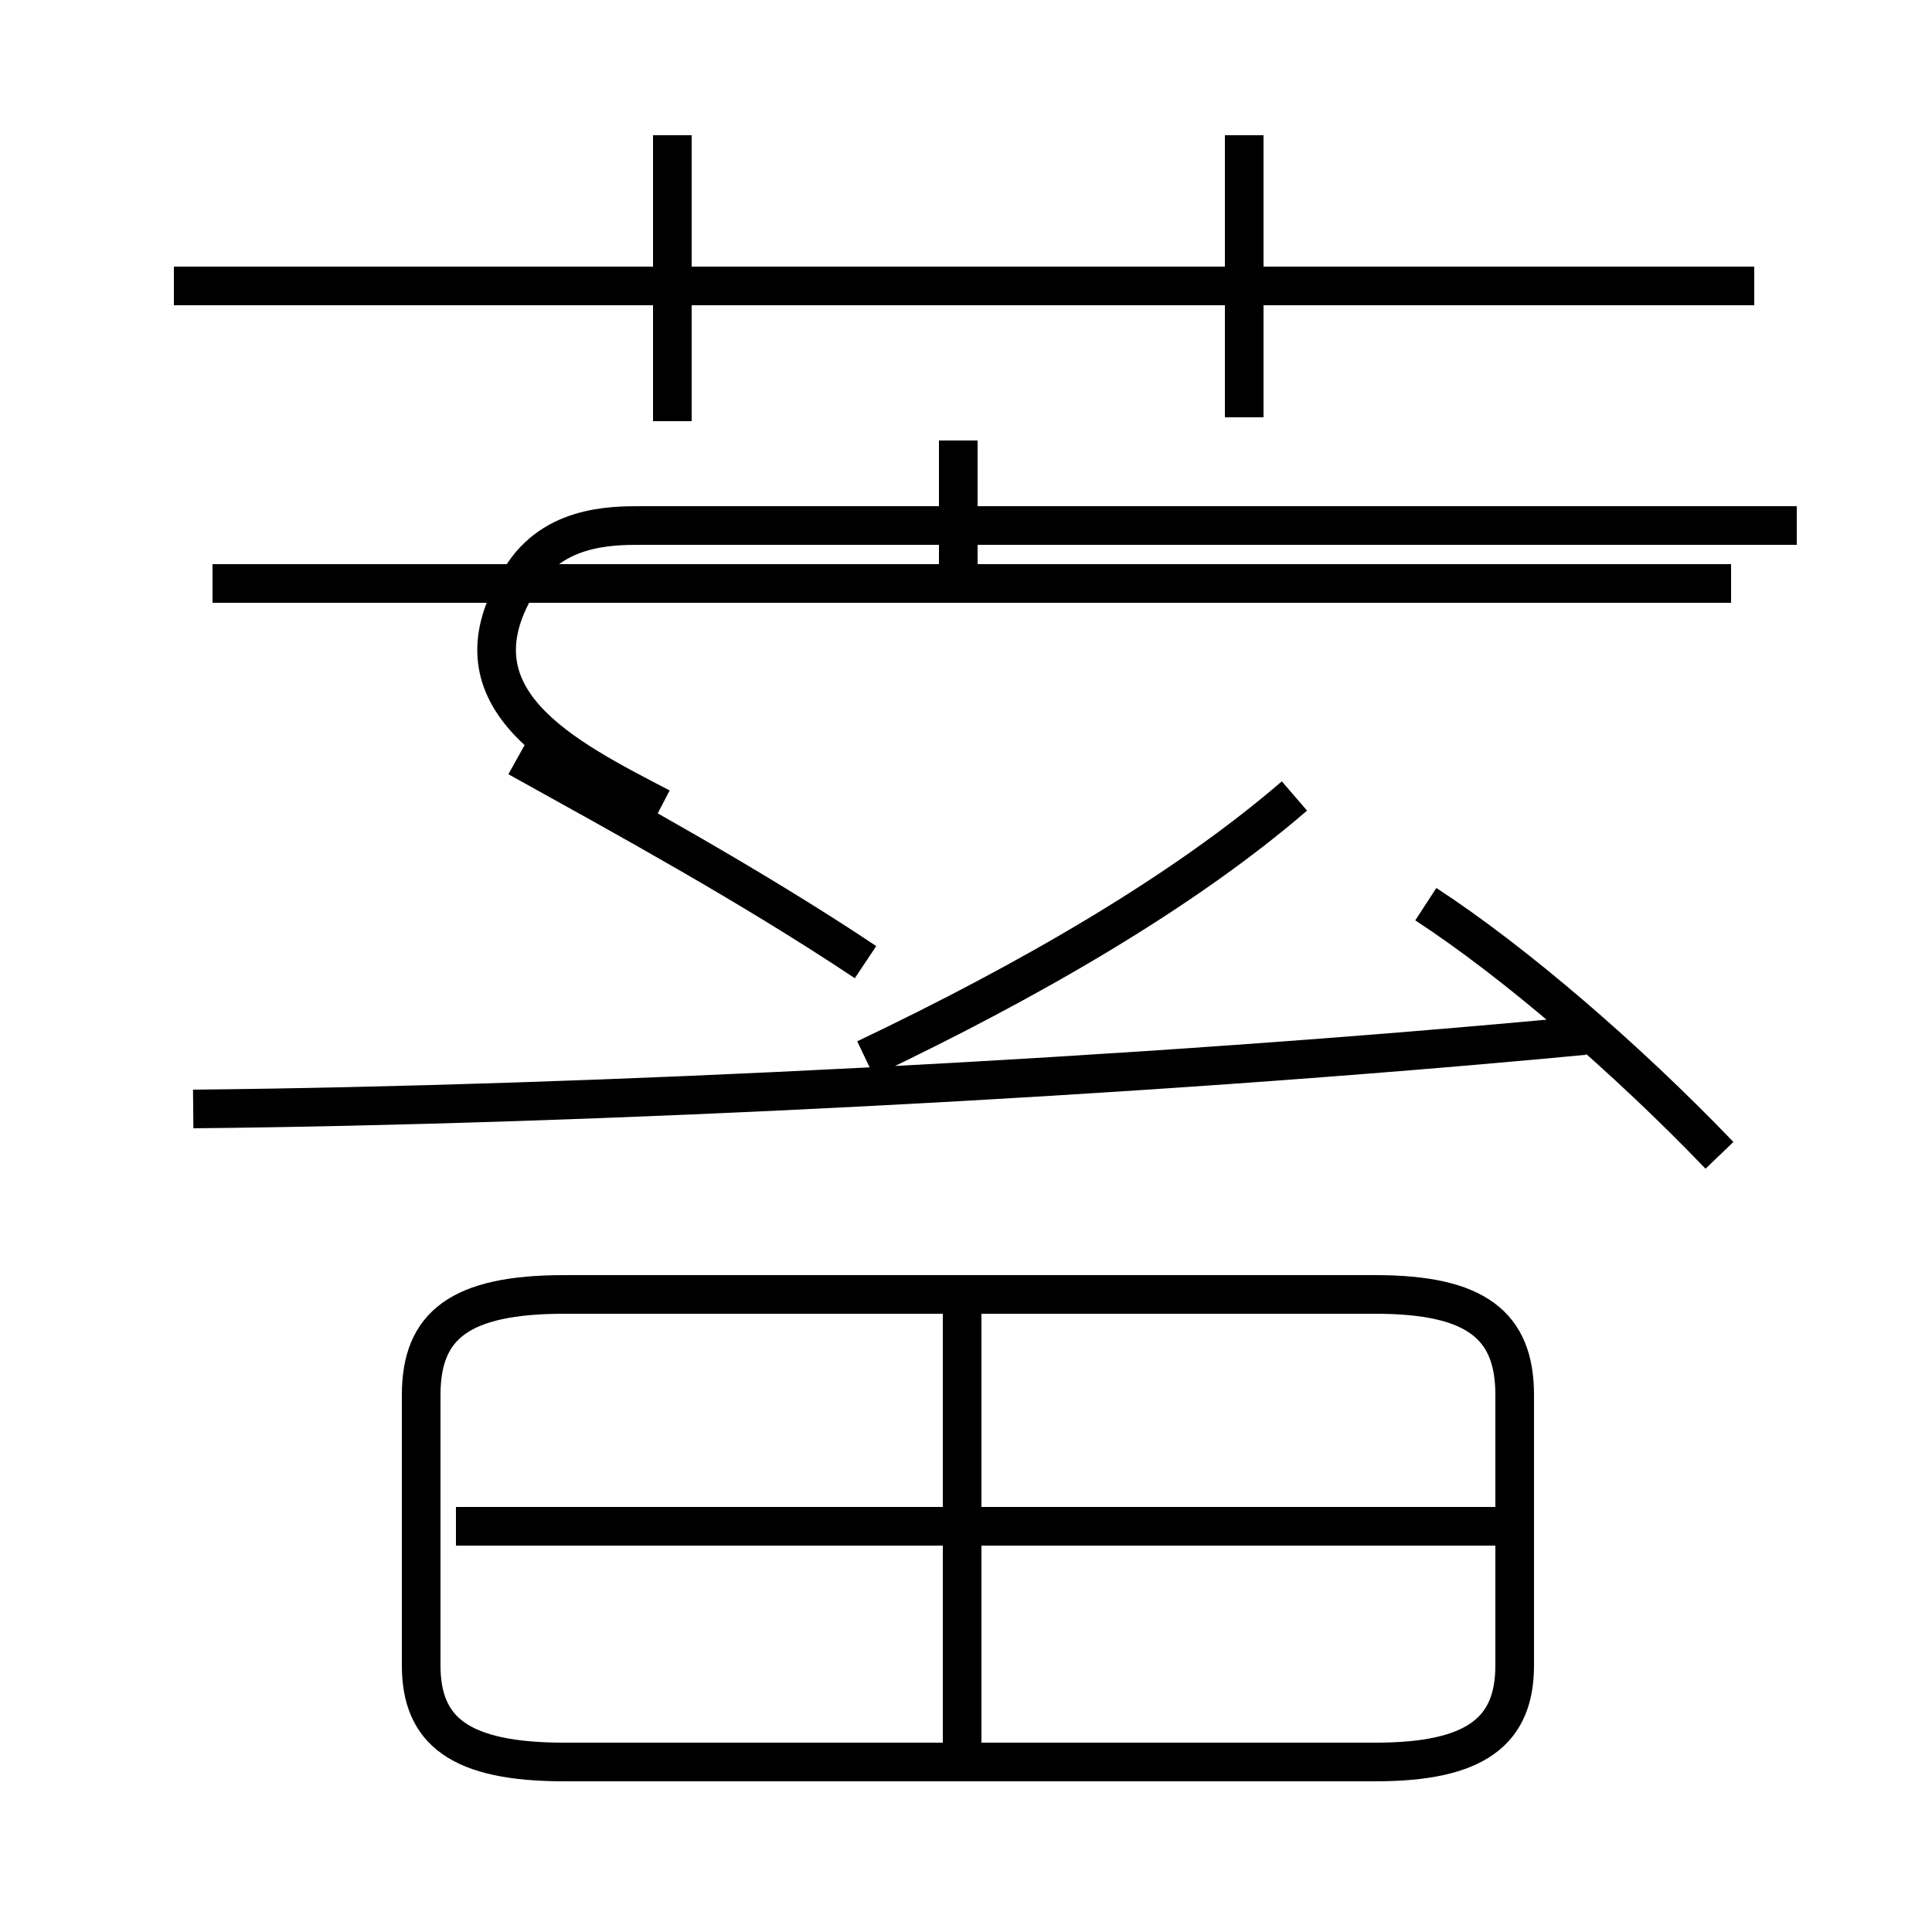 <?xml version='1.0' encoding='utf8'?>
<svg viewBox="0.0 -6.0 50.0 50.0" version="1.1" xmlns="http://www.w3.org/2000/svg">
<rect x="0.0" y="-6.0" width="50.0" height="50.0" fill="#808080" stroke="none"/>
<rect x="-1000" y="-1000" width="2000" height="2000" stroke="white" fill="white"/>
<g style="fill:white;stroke:#000000;  stroke-width:1">
<path d="M 14.6 1.6 L 35.6 1.6 C 38.2 1.6 39.2 0.8 39.2 -0.9 L 39.2 -7.9 C 39.2 -9.7 38.2 -10.5 35.6 -10.5 L 14.6 -10.5 C 11.9 -10.5 10.9 -9.7 10.9 -7.9 L 10.9 -0.9 C 10.9 0.8 11.9 1.6 14.6 1.6 Z M 24.9 1.1 L 24.9 -10.2 M 39.0 -4.5 L 11.8 -4.5 M 5.0 -15.3 C 15.2 -15.4 29.4 -16.1 41.0 -17.2 M 17.1 -23.1 C 14.6 -24.4 11.6 -25.9 13.4 -28.9 C 14.2 -30.4 15.8 -30.4 16.6 -30.4 C 17.4 -30.4 18.6 -30.4 19.4 -30.4 C 21.1 -30.4 22.1 -30.4 23.4 -30.4 C 25.1 -30.4 25.1 -30.4 26.6 -30.4 C 28.1 -30.4 28.9 -30.4 30.2 -30.4 C 31.4 -30.4 32.2 -30.4 33.5 -30.4 C 35.5 -30.4 36.9 -30.4 38.5 -30.4 C 40.5 -30.4 41.5 -30.4 43.0 -30.4 C 44.5 -30.4 45.0 -30.4 46.5 -30.4 M 17.4 -33.1 L 17.4 -40.5 M 44.8 -28.9 L 5.5 -28.9 M 22.4 -19.1 C 19.4 -21.1 16.1 -22.9 13.4 -24.4 M 44.5 -14.1 C 42.1 -16.6 39.2 -19.1 36.9 -20.6 M 22.4 -16.6 C 26.6 -18.6 30.6 -20.9 33.5 -23.4 M 24.8 -28.6 L 24.8 -32.6 M 45.4 -36.6 L 4.5 -36.6 M 32.2 -33.2 L 32.2 -40.5" transform="translate(0.0, 38.0)" />
</g>
</svg>